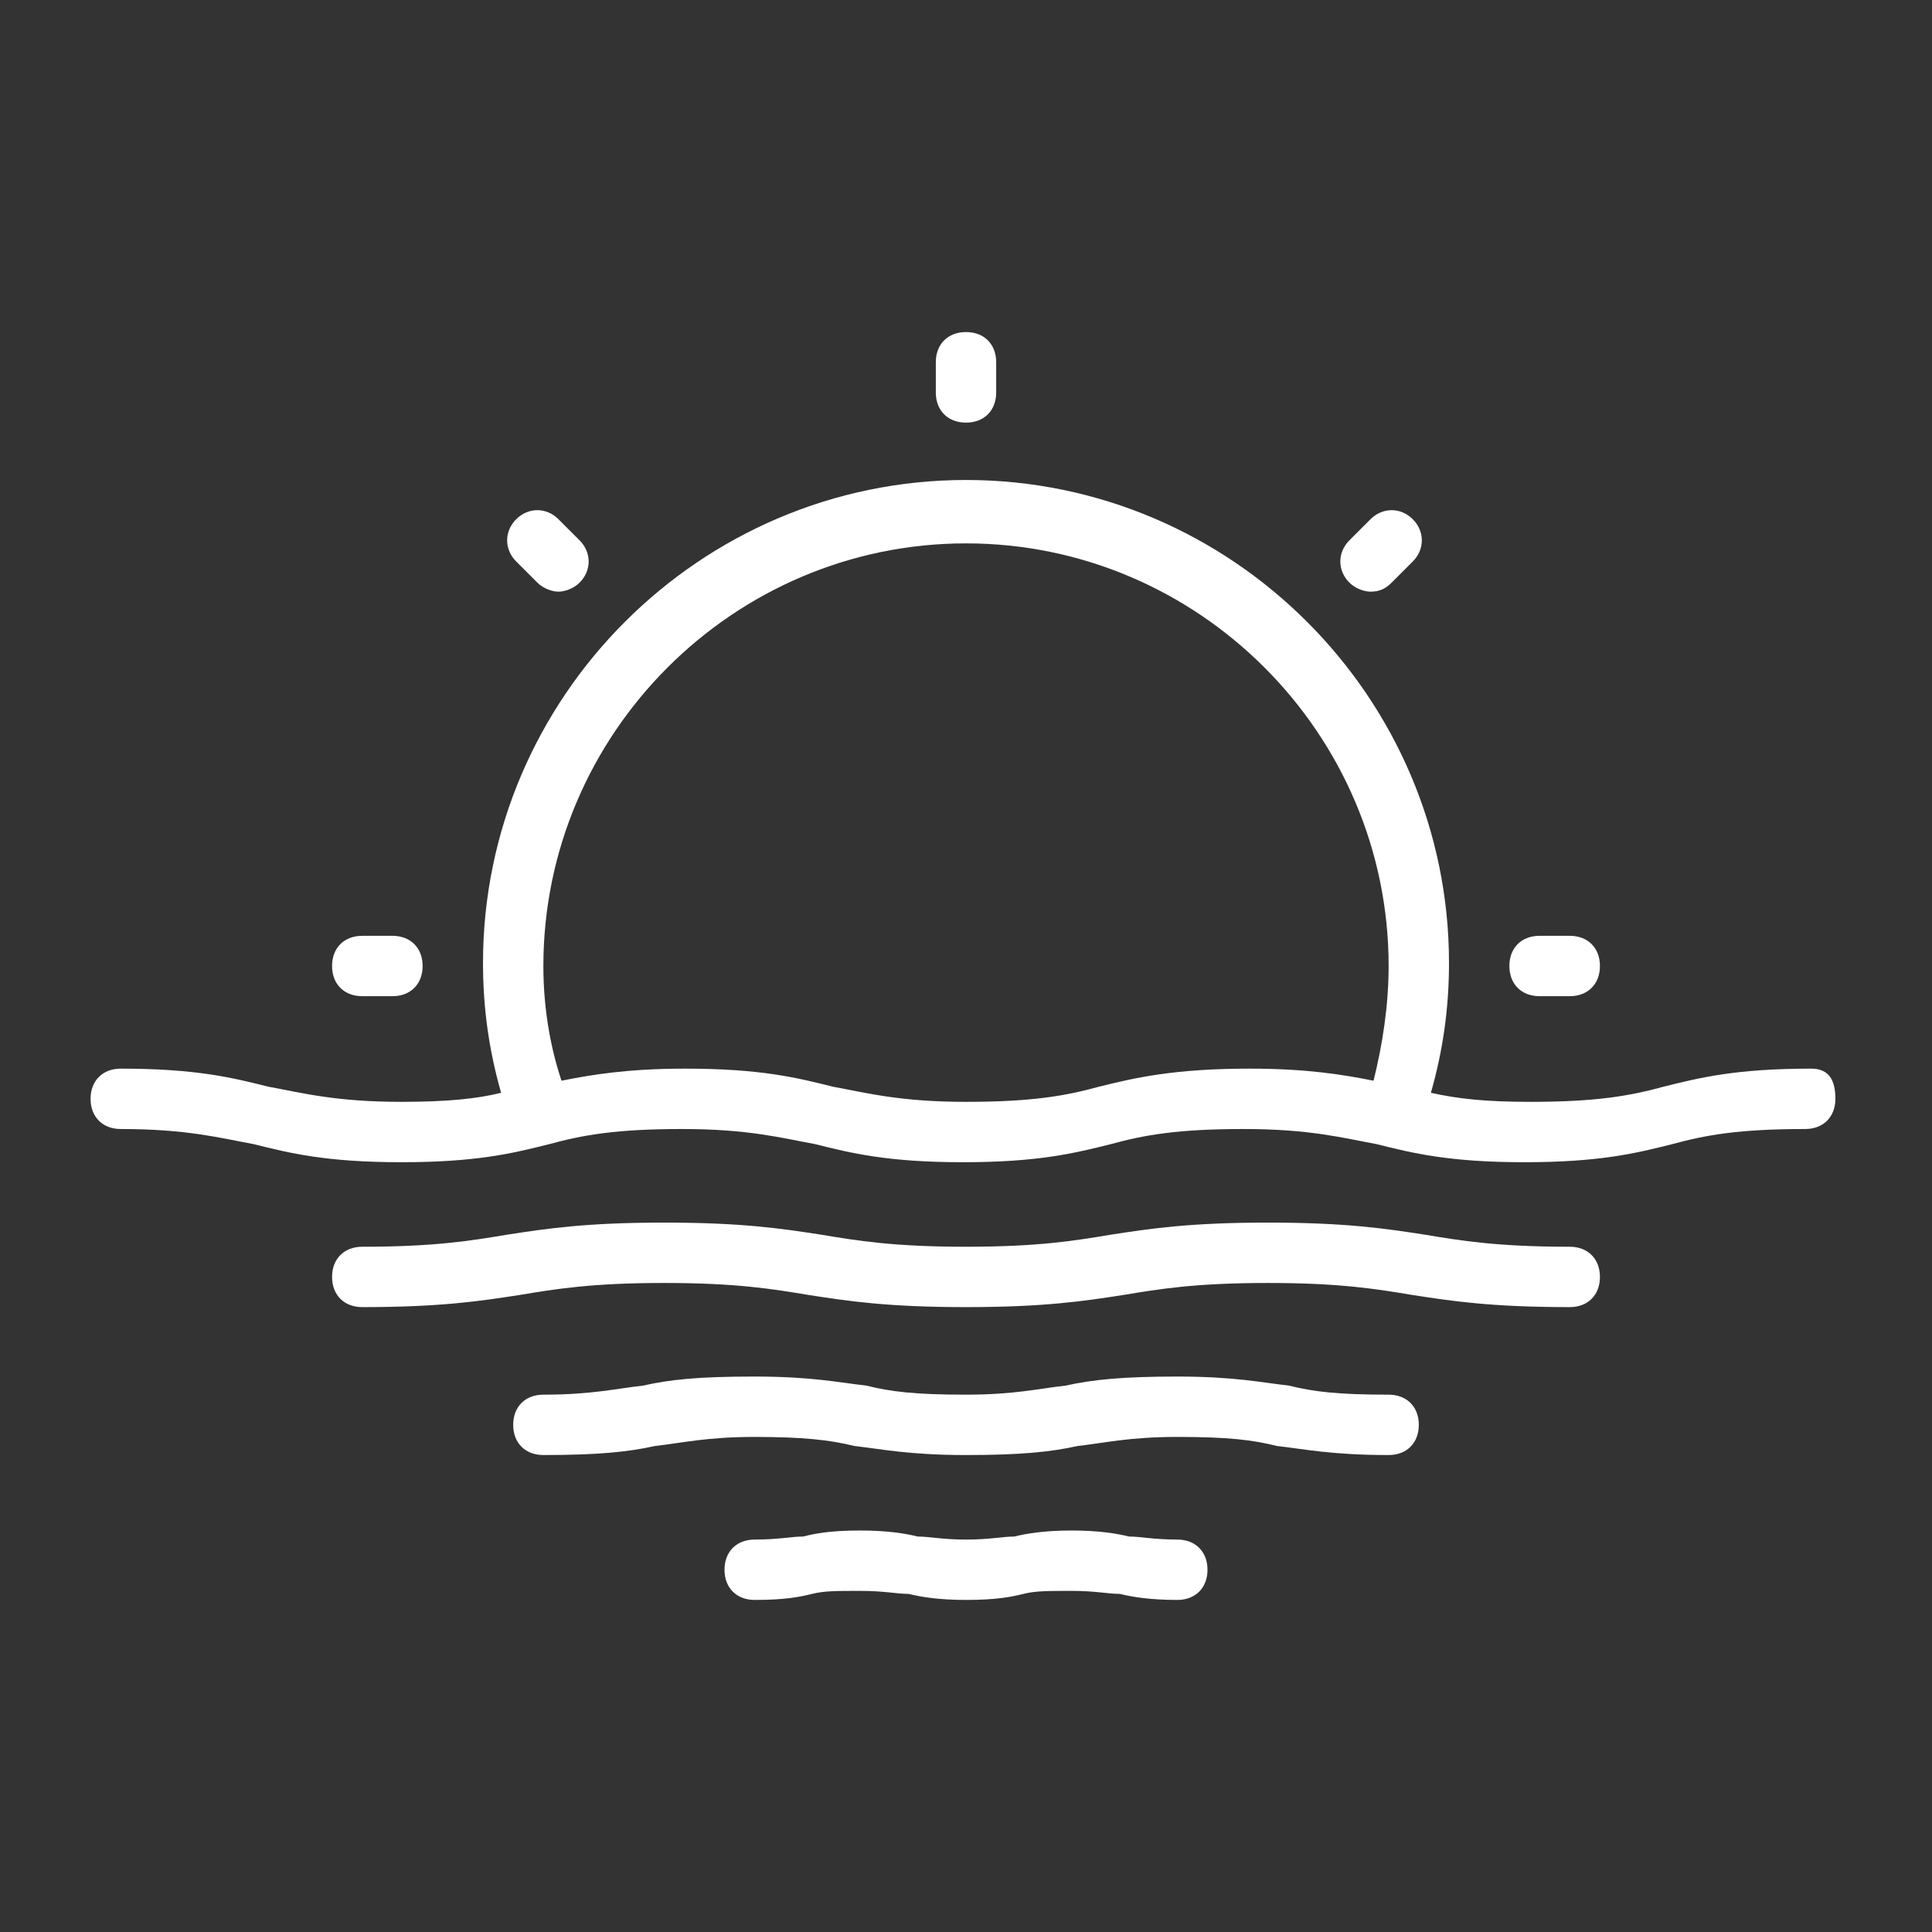 <?xml version="1.0" ?>

<!-- Uploaded to: SVG Repo, www.svgrepo.com, Generator: SVG Repo Mixer Tools -->
<svg fill="#fff" width="64px" height="64px" viewBox="0 0 64 64" version="1.1" xml:space="preserve" xmlns="http://www.w3.org/2000/svg" xmlns:xlink="http://www.w3.org/1999/xlink">

<rect x="0" y="0" width="64" height="64" fill="#333333" stroke="none"/>

<g id="cloudy_sunny"/>

<g id="bright"/>

<g id="cloudy"/>

<g id="high_rainfall"/>

<g id="windy"/>

<g id="rain_with_thunder"/>

<g id="clear_night"/>

<g id="cloudy_night"/>

<g id="moon"/>

<g id="sun"/>

<g id="rainy_night"/>

<g id="windy_night"/>

<g id="night_rain_thunder"/>

<g id="windy_rain"/>

<g id="temperature"/>

<g id="humidity"/>

<g id="air_pressure"/>

<g id="low_rainfall"/>

<g id="moderate_rainfall"/>

<g id="Sunset">

<g>

<path d="M60,35.4c-2.5,0-3.7,0.3-4.9,0.6c-1.1,0.3-2.2,0.5-4.4,0.5c-1.5,0-2.4-0.1-3.3-0.3c0.4-1.4,0.6-2.8,0.6-4.3    c0-8.8-7.2-16-16-16s-16,7.2-16,16c0,1.5,0.2,2.9,0.6,4.3c-0.8,0.2-1.8,0.3-3.3,0.3c-2.2,0-3.3-0.3-4.4-0.5    c-1.2-0.3-2.4-0.6-4.9-0.6c-0.6,0-1,0.4-1,1s0.4,1,1,1c2.2,0,3.3,0.3,4.4,0.5c1.2,0.3,2.4,0.6,4.9,0.6c2.5,0,3.7-0.3,4.9-0.6    c1.1-0.3,2.2-0.5,4.4-0.5c2.2,0,3.3,0.3,4.4,0.5c1.2,0.3,2.4,0.6,4.9,0.6c2.5,0,3.7-0.3,4.9-0.6c1.1-0.3,2.2-0.5,4.4-0.5    c2.2,0,3.3,0.3,4.4,0.5c1.2,0.3,2.4,0.6,4.9,0.6s3.7-0.3,4.9-0.6c1.1-0.3,2.2-0.5,4.4-0.5c0.6,0,1-0.4,1-1S60.6,35.4,60,35.4z     M36.4,36c-1.1,0.3-2.2,0.5-4.4,0.5s-3.3-0.3-4.4-0.5c-1.2-0.3-2.4-0.6-4.9-0.6c-1.9,0-3.1,0.2-4.1,0.4C18.2,34.6,18,33.3,18,32    c0-7.7,6.3-14,14-14s14,6.3,14,14c0,1.3-0.2,2.6-0.5,3.8c-1-0.2-2.2-0.4-4.1-0.4C38.9,35.4,37.6,35.7,36.4,36z"/>

<path d="M52,41.3c-2.4,0-3.6-0.2-4.8-0.4c-1.3-0.2-2.6-0.4-5.2-0.4c-2.6,0-3.9,0.2-5.2,0.4c-1.2,0.2-2.4,0.4-4.8,0.4    c-2.4,0-3.6-0.2-4.8-0.4c-1.3-0.2-2.6-0.4-5.2-0.4c-2.6,0-3.9,0.2-5.2,0.4c-1.2,0.2-2.4,0.4-4.8,0.4c-0.6,0-1,0.4-1,1s0.4,1,1,1    c2.6,0,3.9-0.2,5.2-0.4c1.2-0.2,2.4-0.4,4.8-0.4c2.4,0,3.6,0.2,4.8,0.4c1.3,0.2,2.6,0.4,5.2,0.4c2.6,0,3.9-0.2,5.2-0.4    c1.2-0.2,2.4-0.4,4.8-0.4c2.4,0,3.6,0.2,4.8,0.4c1.3,0.2,2.6,0.4,5.2,0.4c0.6,0,1-0.4,1-1S52.6,41.3,52,41.3z"/>

<path d="M46,46.2c-1.7,0-2.5-0.1-3.3-0.3c-0.9-0.1-1.8-0.3-3.7-0.3c-1.8,0-2.8,0.1-3.7,0.3c-0.9,0.1-1.7,0.3-3.3,0.3    c-1.7,0-2.5-0.1-3.3-0.3c-0.9-0.1-1.8-0.3-3.7-0.3s-2.8,0.1-3.7,0.3c-0.9,0.1-1.7,0.3-3.3,0.3c-0.6,0-1,0.4-1,1s0.4,1,1,1    c1.8,0,2.8-0.1,3.7-0.3c0.9-0.1,1.7-0.3,3.3-0.3s2.5,0.1,3.3,0.3c0.9,0.1,1.8,0.3,3.7,0.3c1.8,0,2.8-0.1,3.7-0.3    c0.9-0.1,1.7-0.3,3.3-0.3c1.7,0,2.5,0.1,3.3,0.3c0.9,0.1,1.8,0.3,3.7,0.3c0.6,0,1-0.4,1-1S46.6,46.2,46,46.2z"/>

<path d="M39,51c-0.8,0-1.2-0.1-1.6-0.1c-0.4-0.1-1-0.2-1.9-0.2s-1.5,0.1-1.9,0.2C33.2,50.9,32.8,51,32,51c-0.8,0-1.2-0.1-1.6-0.1    c-0.4-0.1-1-0.2-1.9-0.2c-1,0-1.5,0.1-1.9,0.2C26.2,50.9,25.8,51,25,51c-0.6,0-1,0.4-1,1s0.4,1,1,1c1,0,1.5-0.1,1.9-0.2    c0.4-0.1,0.8-0.1,1.6-0.1c0.8,0,1.2,0.1,1.6,0.1c0.4,0.1,1,0.2,1.9,0.2c1,0,1.5-0.1,1.9-0.2c0.4-0.1,0.8-0.1,1.6-0.1    c0.8,0,1.2,0.1,1.6,0.1c0.4,0.1,1,0.2,1.9,0.2c0.6,0,1-0.4,1-1S39.6,51,39,51z"/>

<path d="M32,14c0.6,0,1-0.4,1-1v-1c0-0.6-0.4-1-1-1s-1,0.4-1,1v1C31,13.6,31.4,14,32,14z"/>

<path d="M51,33h1c0.6,0,1-0.4,1-1s-0.4-1-1-1h-1c-0.6,0-1,0.4-1,1S50.4,33,51,33z"/>

<path d="M12,33h1c0.6,0,1-0.4,1-1s-0.4-1-1-1h-1c-0.6,0-1,0.4-1,1S11.4,33,12,33z"/>

<path d="M45.4,19.6c0.3,0,0.5-0.1,0.7-0.3l0.7-0.7c0.4-0.4,0.4-1,0-1.4s-1-0.4-1.4,0l-0.7,0.7c-0.4,0.4-0.4,1,0,1.4    C44.9,19.5,45.2,19.6,45.4,19.6z"/>

<path d="M17.8,19.3c0.2,0.2,0.5,0.3,0.7,0.3s0.5-0.1,0.7-0.3c0.4-0.4,0.4-1,0-1.4l-0.7-0.7c-0.4-0.4-1-0.4-1.4,0s-0.4,1,0,1.4    L17.8,19.3z"/>

</g>

</g>

</svg>